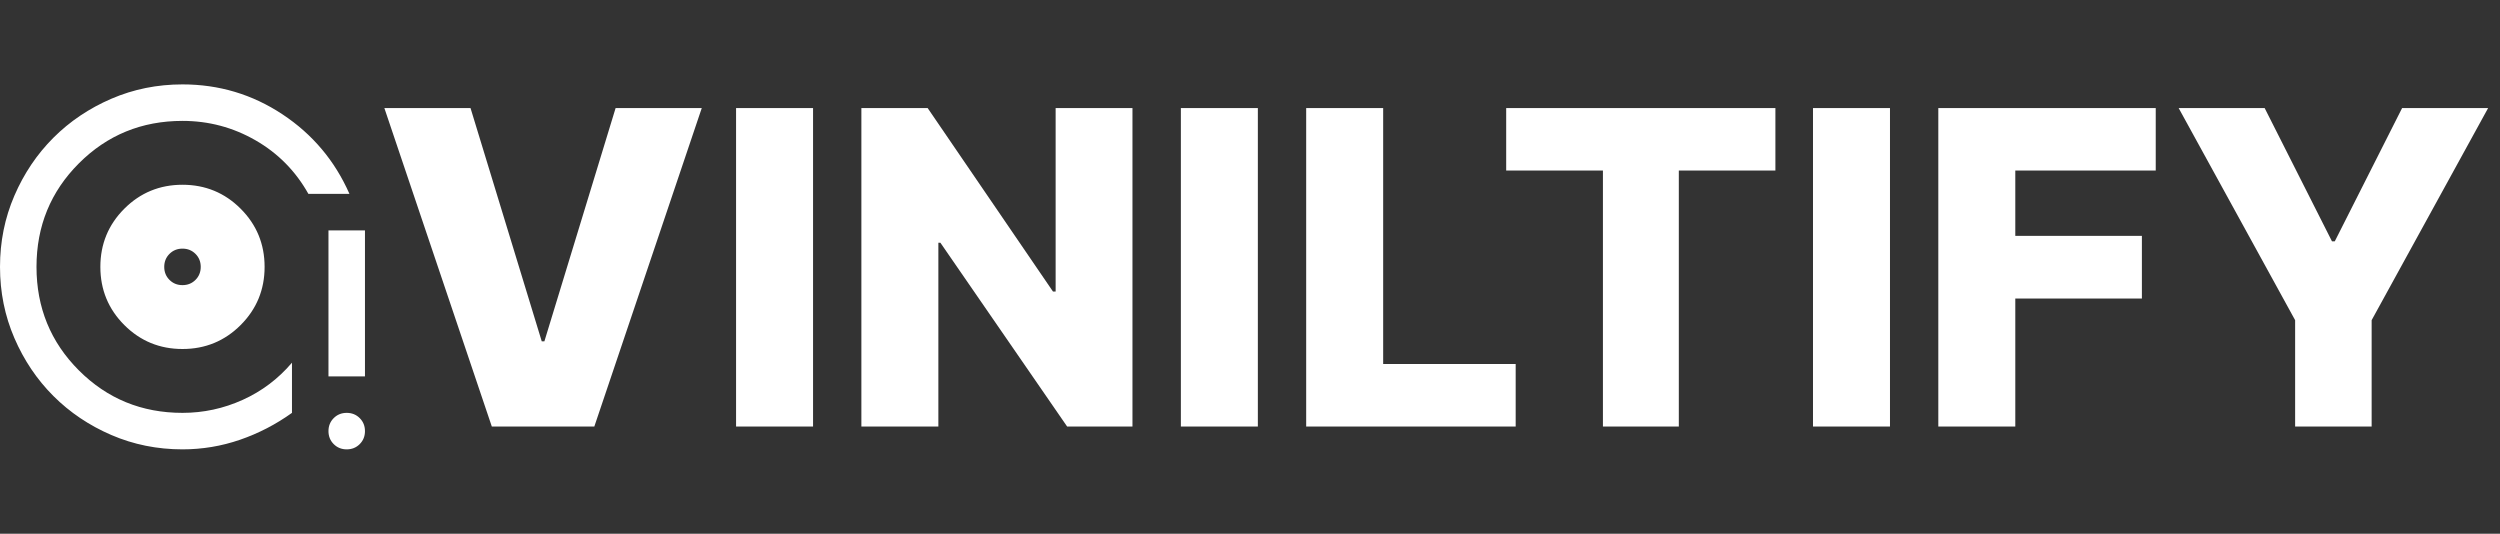 <svg width="548" height="117" viewBox="0 0 548 117" fill="none" xmlns="http://www.w3.org/2000/svg">
<rect x="0" y="0" width="548" height="117" fill="#333333" stroke="none"/>
<g clip-path="url(#clip0_5_126)">
<path d="M40 76.5C45 76.5 49.25 74.75 52.75 71.25C56.25 67.75 58 63.5 58 58.5C58 53.5 56.25 49.25 52.75 45.75C49.25 42.25 45 40.5 40 40.5C35 40.5 30.75 42.25 27.25 45.75C23.75 49.25 22 53.5 22 58.5C22 63.5 23.75 67.75 27.25 71.25C30.75 74.75 35 76.5 40 76.5ZM40 62.5C38.867 62.5 37.917 62.117 37.15 61.35C36.383 60.583 36 59.633 36 58.5C36 57.367 36.383 56.417 37.15 55.65C37.917 54.883 38.867 54.5 40 54.5C41.133 54.5 42.083 54.883 42.85 55.65C43.617 56.417 44 57.367 44 58.5C44 59.633 43.617 60.583 42.85 61.35C42.083 62.117 41.133 62.5 40 62.5ZM40 98.5C34.467 98.5 29.267 97.45 24.4 95.35C19.533 93.25 15.3 90.4 11.7 86.8C8.1 83.2 5.25 78.967 3.15 74.1C1.05 69.233 -6.10352e-05 64.033 -6.10352e-05 58.5C-6.10352e-05 52.967 1.05 47.767 3.15 42.9C5.25 38.033 8.1 33.8 11.7 30.2C15.3 26.6 19.533 23.75 24.4 21.65C29.267 19.55 34.467 18.5 40 18.5C48 18.5 55.3 20.683 61.9 25.05C68.5 29.417 73.4 35.233 76.6 42.5H67.6C64.8 37.5 60.933 33.583 56 30.75C51.067 27.917 45.733 26.5 40 26.5C31.067 26.5 23.5 29.6 17.3 35.8C11.1 42 8 49.567 8 58.5C8 67.433 11.1 75 17.3 81.2C23.5 87.4 31.067 90.5 40 90.5C44.6 90.5 49 89.55 53.2 87.65C57.4 85.75 61 83.033 64 79.5V90.5C60.467 93.033 56.667 95 52.6 96.4C48.533 97.8 44.333 98.5 40 98.5ZM72 82.5V50.5H80V82.5H72ZM76 98.5C74.867 98.5 73.917 98.117 73.15 97.35C72.383 96.583 72 95.633 72 94.5C72 93.367 72.383 92.417 73.15 91.65C73.917 90.883 74.867 90.5 76 90.5C77.133 90.5 78.083 90.883 78.85 91.65C79.617 92.417 80 93.367 80 94.5C80 95.633 79.617 96.583 78.85 97.35C78.083 98.117 77.133 98.5 76 98.5Z" fill="white"/>
</g>
<path d="M103.136 23.682L118.75 74.818H119.33L134.943 23.682H153.83L130.273 93.5H107.807L84.25 23.682H103.136ZM178.222 23.682V93.5H161.347V23.682H178.222ZM248.236 23.682V93.5H233.918L206.134 53.205H205.69V93.5H188.815V23.682H203.338L230.815 63.909H231.395V23.682H248.236ZM275.722 23.682V93.5H258.847V23.682H275.722ZM286.315 93.5V23.682H303.19V79.796H332.236V93.5H286.315ZM330.156 37.386V23.682H389.168V37.386H367.997V93.5H351.361V37.386H330.156ZM414.284 23.682V93.5H397.409V23.682H414.284ZM424.878 93.5V23.682H472.537V37.386H441.753V51.705H469.503V65.443H441.753V93.5H424.878ZM477.557 23.682H496.409L511.17 52.898H511.784L526.545 23.682H545.398L519.864 70.182V93.5H503.091V70.182L477.557 23.682Z" fill="white"/>
<defs>
<clipPath id="clip0_5_126">
<rect width="80" height="80" fill="white" transform="translate(0 18.5)"/>
</clipPath>
</defs>
</svg>
